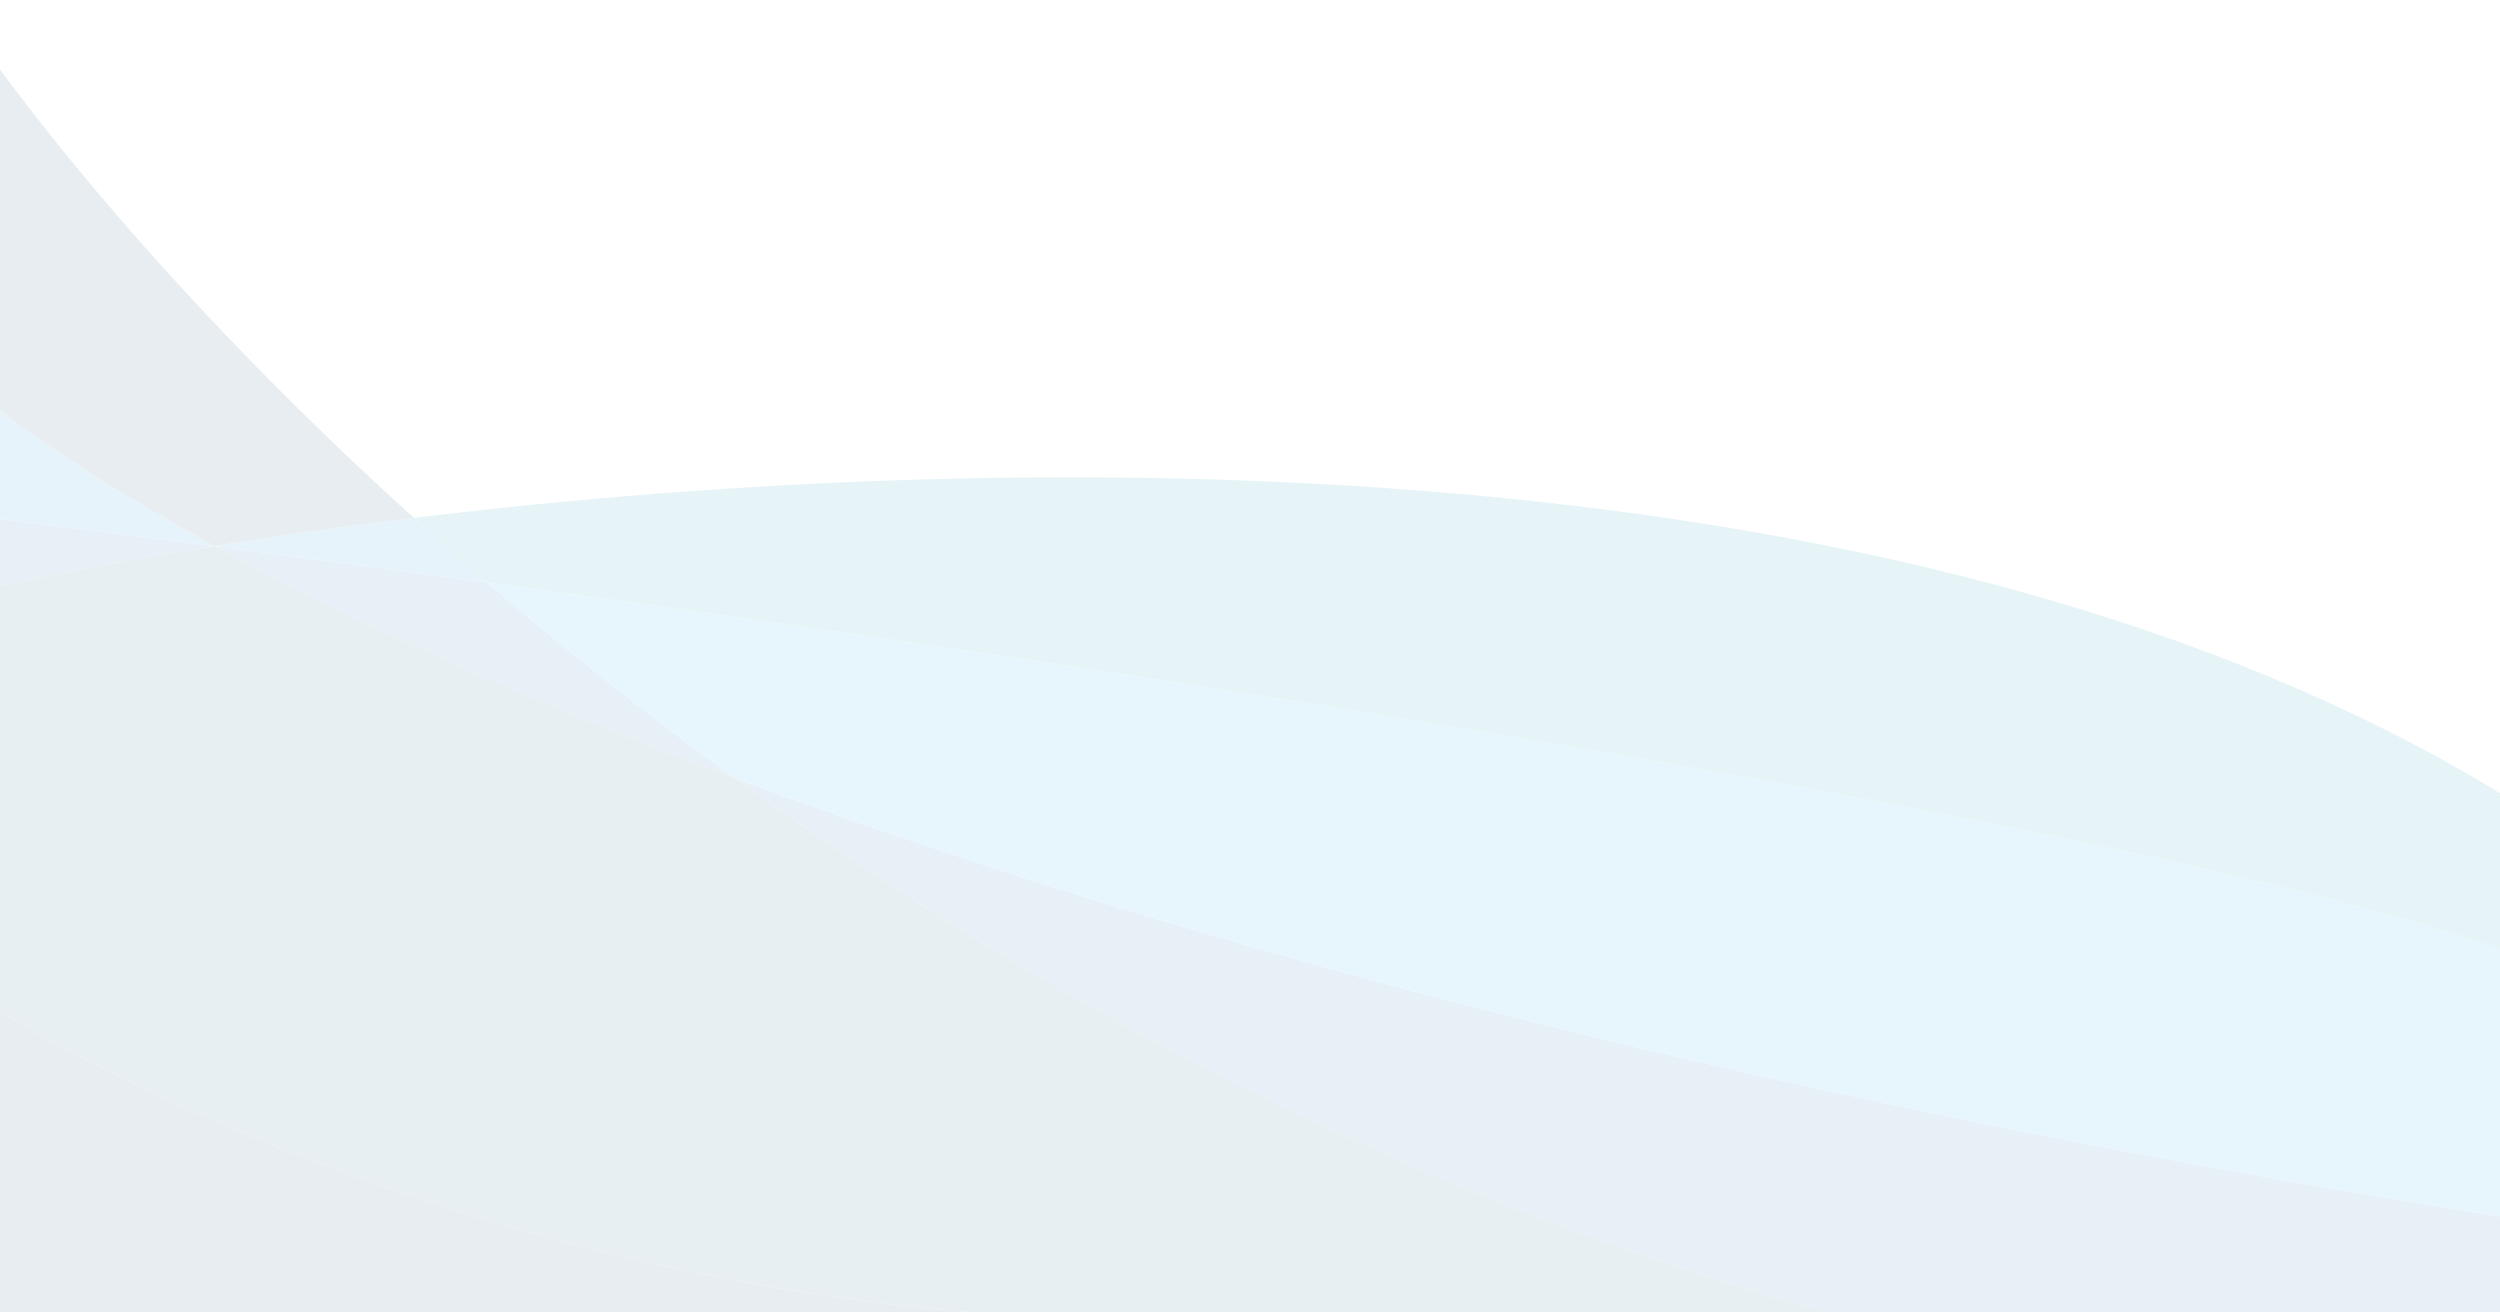 <svg width="1440" height="756" viewBox="0 0 1440 756" fill="none" xmlns="http://www.w3.org/2000/svg">
<g opacity="0.1">
<path d="M562.032 756C280.705 734.245 51.458 619.424 -28 564.734V756H562.032Z" fill="#0C4A6E"/>
<path d="M-28 564.734C51.458 619.424 280.705 734.245 562.032 756H1052.94C806.96 688.003 594.721 572.424 423.058 448.039C297.668 401.188 198.587 355.419 123.753 314.628C123.519 314.598 123.286 314.567 123.052 314.537C65.971 323.713 14.987 333.689 -28 343.554V564.734Z" fill="#075985"/>
<path d="M1052.94 756H1440V700.588C996.097 630.42 661.864 537.267 423.058 448.039C594.721 572.424 806.96 688.003 1052.94 756Z" fill="#0369A1"/>
<path d="M123.753 314.628C198.587 355.419 297.668 401.188 423.058 448.039C371.899 410.97 324.343 373.118 280.572 335.51C225.537 327.999 172.885 321.003 123.753 314.628Z" fill="#0369A1"/>
<path d="M-28 295.511V343.554C14.987 333.689 65.971 323.713 123.052 314.537C67.668 307.353 16.773 300.96 -28 295.511Z" fill="#0369A1"/>
<path d="M-28 213.022V295.511C16.773 300.96 67.668 307.353 123.052 314.537C123.189 314.515 123.327 314.493 123.465 314.47C50.57 274.715 0.718 239.696 -28 213.022Z" fill="#0284C7"/>
<path d="M123.753 314.628C172.885 321.003 225.537 327.999 280.572 335.51C266.089 323.066 252.02 310.649 238.372 298.296C197.962 303.215 159.501 308.683 123.465 314.47L123.753 314.628Z" fill="#0284C7"/>
<path d="M423.058 448.039C661.864 537.267 996.097 630.42 1440 700.588V546.604C1240.07 477.156 693.334 391.845 280.572 335.51C324.343 373.118 371.899 410.97 423.058 448.039Z" fill="#0EA5E9"/>
<path d="M1440 546.604V456.863C1108.24 254.226 596.715 254.676 238.372 298.296C252.02 310.649 266.089 323.066 280.572 335.51C693.334 391.845 1240.07 477.156 1440 546.604Z" fill="#0891B2"/>
<path d="M-28 213.022C0.718 239.696 50.57 274.715 123.465 314.47C159.501 308.683 197.962 303.215 238.372 298.296C111.37 183.342 20.819 73.923 -28 0V213.022Z" fill="#0C4A6E"/>
</g>
</svg>
